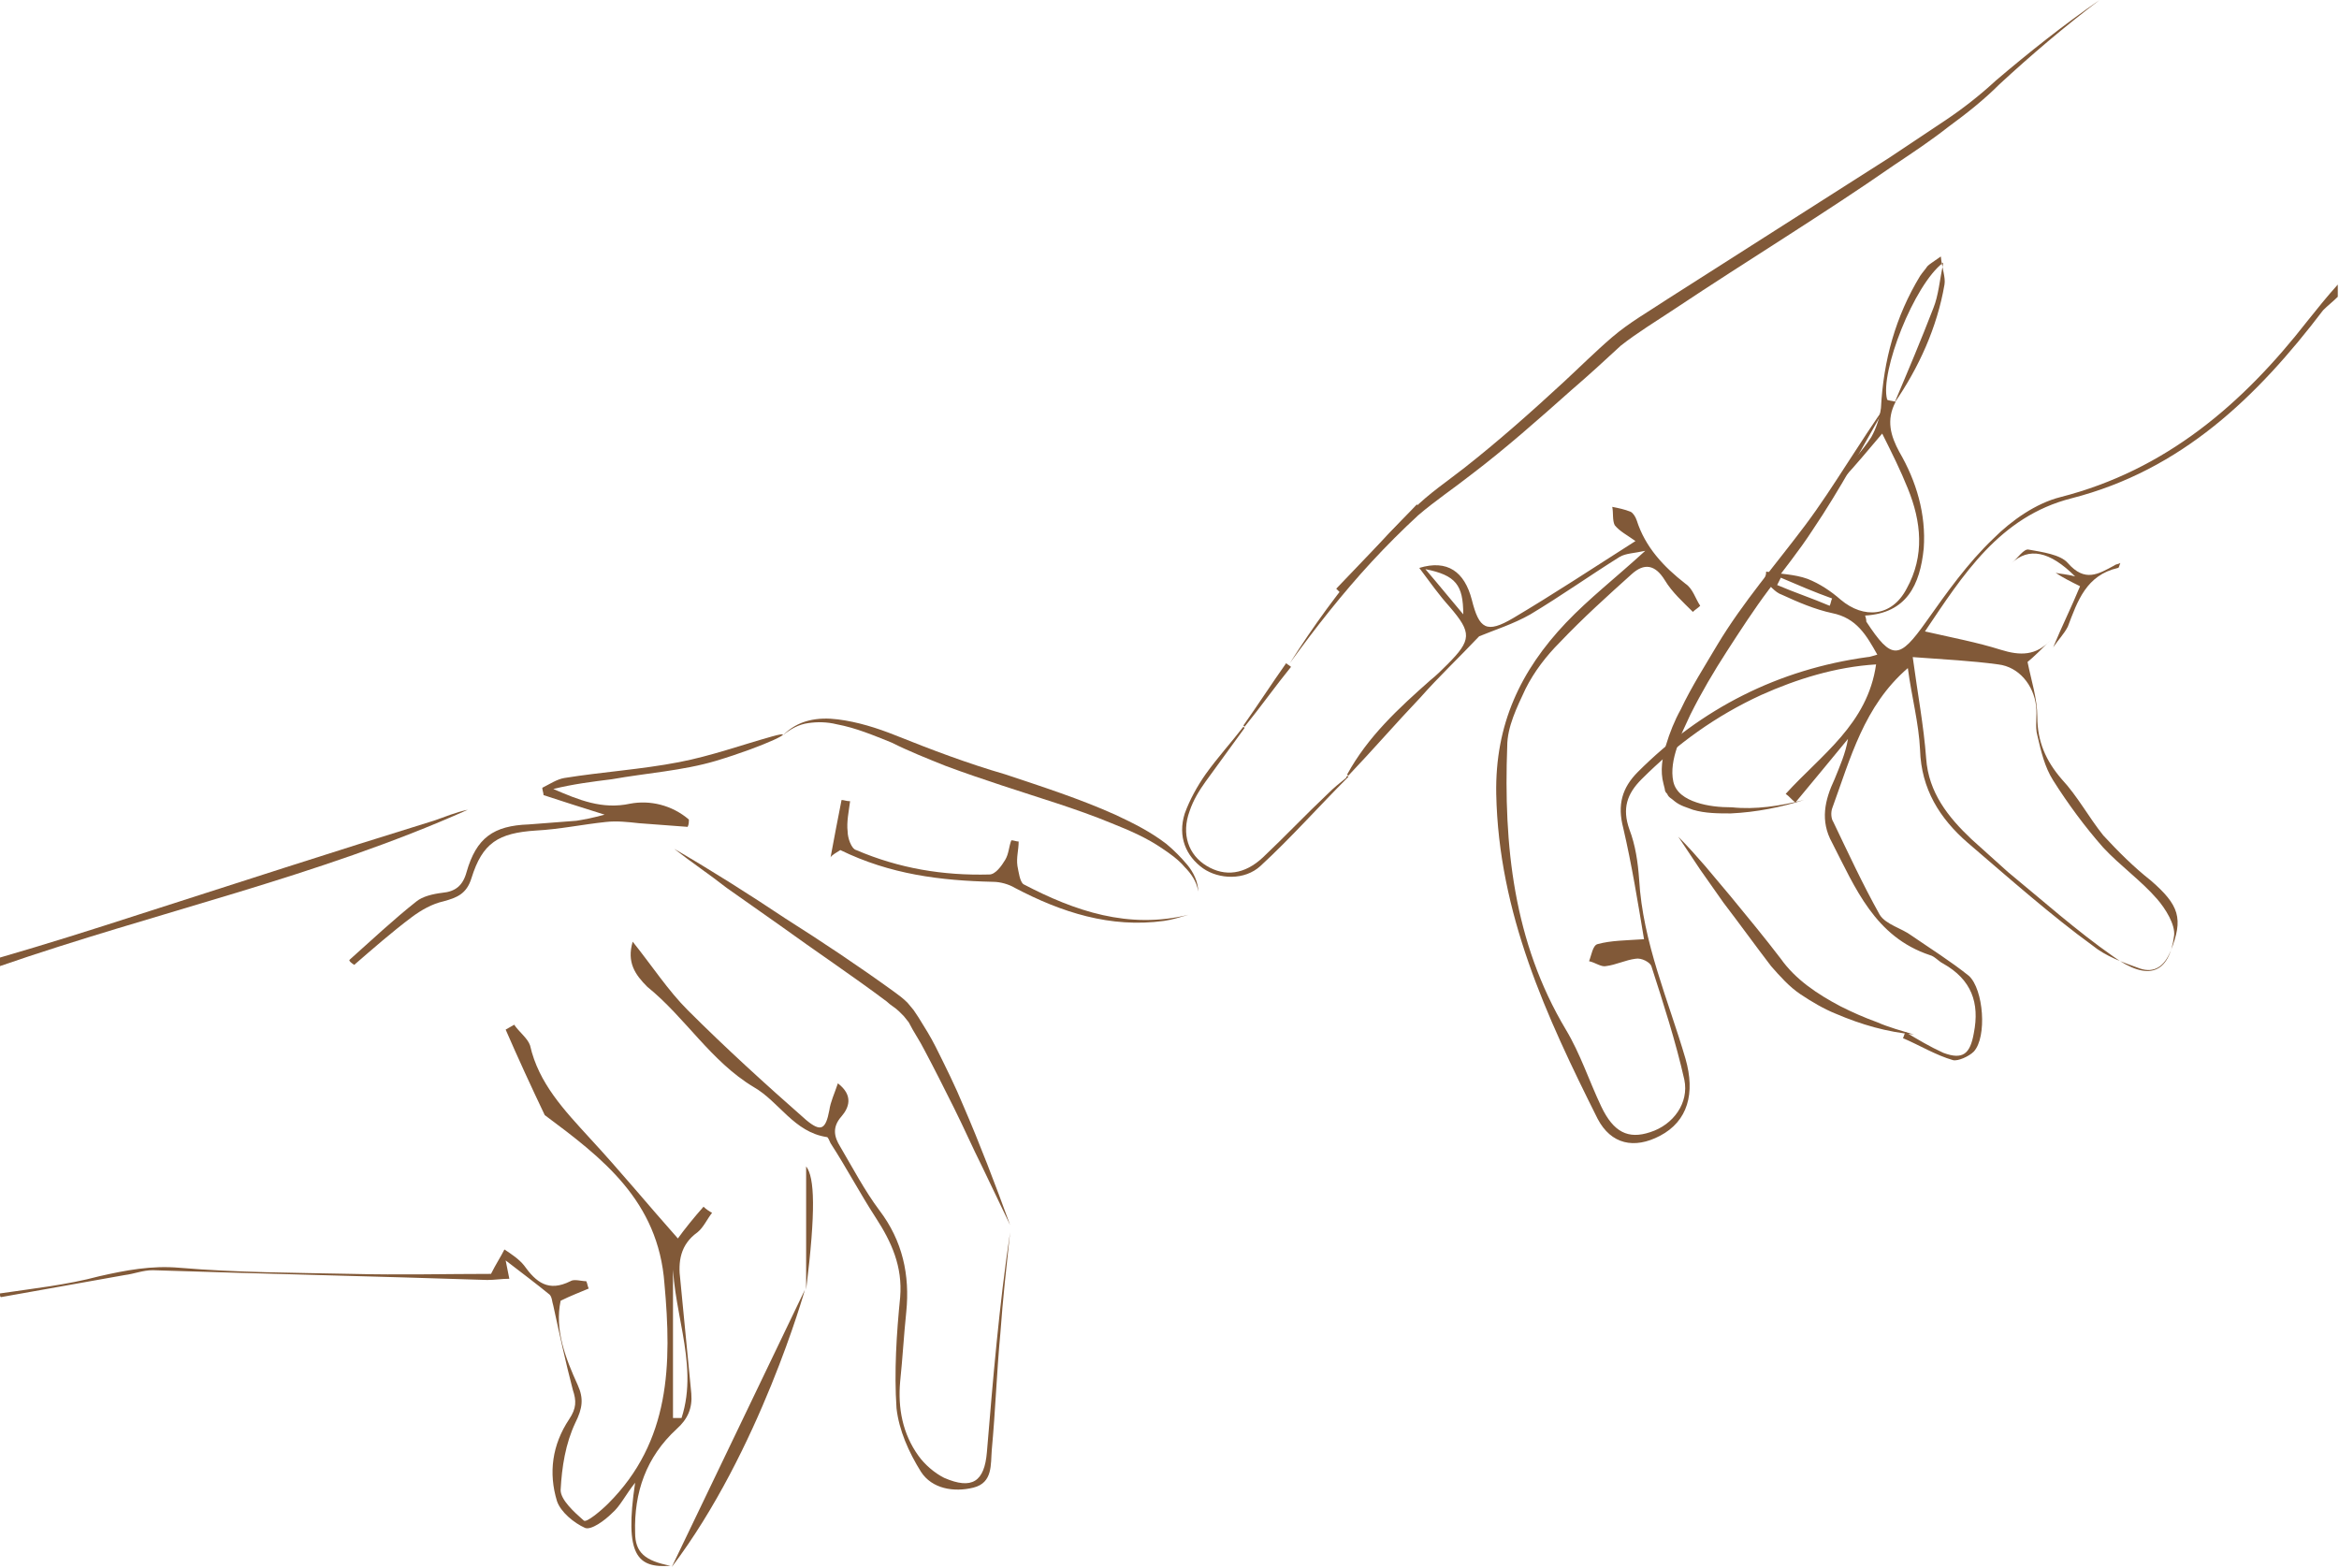 <?xml version="1.0" encoding="utf-8"?>
<!-- Generator: Adobe Illustrator 22.1.0, SVG Export Plug-In . SVG Version: 6.00 Build 0)  -->
<svg version="1.1" id="Calque_1" xmlns="http://www.w3.org/2000/svg" xmlns:xlink="http://www.w3.org/1999/xlink" x="0px" y="0px"
	 viewBox="0 0 191.5 128.4" style="enable-background:new 0 0 191.5 128.4;" xml:space="preserve">
<style type="text/css">
	.st0{fill:#815938;}
	.st1{fill:#6B4A00;}
	.st2{fill:#937A56;}
	.st3{fill:#FFFFFF;}
	.st4{fill:#EFD5D5;}
	.st5{fill:#EDC0C0;}
	.st6{fill:#C19680;}
	.st7{fill:#9C8965;}
	.st8{fill:#FEFEFE;}
	.st9{fill:#847A61;}
	.st10{fill:#C5B791;}
	.st11{fill:#B7A67D;}
	.st12{fill:#EDE9DD;}
	.st13{fill:#A89566;}
	.st14{fill:#A28D5B;}
	.st15{fill:#D9CEAF;}
	.st16{fill:#E4DDC7;}
	.st17{fill:#F7F6F1;}
	.st18{fill:#B09E72;}
	.st19{fill:#FDFDFD;}
	.st20{fill:#F4F1EB;}
	.st21{fill:#FFCF87;}
</style>
<g>
	<g>
		<g>
			<path class="st0" d="M110.3,63.4c1.7-3.1,4.2-5.4,6.8-7.7c0.5-0.4,0.9-0.8,1.4-1.3c2-2,2-2.6,0.2-4.7c-0.9-1-1.6-2-2.5-3.2
				c2.3-0.7,3.7,0.3,4.3,2.6c0.6,2.4,1.2,2.8,3.4,1.5c3.2-1.9,6.4-4,10-6.3c-0.7-0.5-1.3-0.8-1.7-1.3c-0.2-0.4-0.1-1-0.2-1.5
				c0.5,0.1,1,0.2,1.5,0.4c0.2,0.1,0.4,0.4,0.5,0.7c0.7,2.2,2.2,3.8,4,5.2c0.6,0.4,0.8,1.2,1.2,1.8c-0.2,0.2-0.4,0.3-0.6,0.5
				c-0.8-0.8-1.7-1.6-2.3-2.6c-0.8-1.3-1.7-1.4-2.7-0.5c-2,1.8-4,3.6-5.9,5.6c-1.1,1.1-2.1,2.4-2.8,3.8c-0.7,1.5-1.5,3.1-1.5,4.7
				c-0.3,8.1,0.5,16,4.8,23.2c1.2,2,1.9,4.2,2.9,6.3c1,2.1,2.2,2.7,4,2.1c1.9-0.6,3.2-2.4,2.8-4.3c-0.7-3.1-1.7-6.2-2.7-9.3
				c-0.1-0.3-0.8-0.7-1.3-0.6c-0.8,0.1-1.6,0.5-2.4,0.6c-0.4,0.1-0.9-0.3-1.4-0.4c0.2-0.5,0.3-1.3,0.7-1.4c1.1-0.3,2.3-0.3,3.8-0.4
				c-0.5-3-1-6.1-1.7-9.1c-0.5-1.9-0.1-3.3,1.2-4.6c5.2-5.2,11.5-8.4,18.8-9.4c0.2,0,0.4-0.1,0.8-0.2c-0.9-1.6-1.7-3-3.7-3.4
				c-1.4-0.3-2.8-0.9-4.1-1.5c-0.6-0.2-1-0.8-1.5-1.2c0.1-0.2,0.2-0.4,0.2-0.7c1.1,0.2,2.3,0.2,3.4,0.6c1,0.4,1.9,1,2.7,1.7
				c1.9,1.6,4.2,1.4,5.4-0.9c1.5-2.7,1.2-5.5,0.1-8.2c-0.6-1.5-1.3-2.9-2.1-4.5c-1.1,1.3-2.1,2.5-3.2,3.7c-0.1-0.1-0.2-0.1-0.2-0.2
				c0.8-1.1,1.8-2.1,2.5-3.2c0.4-0.7,0.7-1.6,0.8-2.4c0.2-3.9,1.2-7.5,3.2-10.8c0.2-0.3,0.4-0.5,0.6-0.8c0.2-0.2,0.4-0.3,1.1-0.8
				c0.1,1,0.4,1.7,0.3,2.3c-0.6,3.5-2.1,6.8-4.1,9.7c1.1-2.6,2.2-5.2,3.2-7.8c0.4-1,0.5-2.2,0.8-3.7c-2.4,1.8-5.2,9-4.6,11.2
				c0,0.1,0.4,0.1,0.7,0.2c-0.8,1.5-0.4,2.8,0.3,4.1c1.4,2.4,2.2,5.1,2,7.9c-0.3,3-1.4,5.3-4.8,5.5c0.1,0.3,0.1,0.4,0.1,0.5
				c2.1,3.2,2.7,3.1,4.9,0c1.7-2.4,3.4-4.8,5.5-6.8c1.5-1.5,3.5-2.9,5.5-3.4c8.6-2.2,14.9-7.6,20.2-14.4c0.8-1,1.6-2,2.5-3
				c0,0.3,0,0.7,0,1c-0.4,0.4-0.8,0.7-1.2,1.1c-5.4,7.1-11.6,13.1-20.6,15.4c-5.9,1.5-8.9,6.3-12,10.9c2.2,0.5,4.3,0.9,6.2,1.5
				c1.6,0.5,2.9,0.5,4.1-0.8c-0.7,0.7-1.4,1.4-1.9,1.8c0.3,1.5,0.8,3,0.8,4.5c0,2,0.7,3.6,2,5.1c1.3,1.4,2.2,3.1,3.4,4.6
				c1.2,1.3,2.5,2.6,3.9,3.7c2.3,2,2.7,3.1,1.6,5.8c-0.5,1.2-1.3,1.8-2.5,1.4c-1.4-0.5-2.8-1-3.9-1.9C168,75,164.6,72,161.1,69
				c-2.3-2-3.8-4.4-3.9-7.6c-0.1-2.2-0.7-4.4-1-6.7c-3.6,3.1-4.7,7.4-6.2,11.5c-0.1,0.3-0.1,0.8,0.1,1.1c1.2,2.5,2.4,5.1,3.8,7.6
				c0.5,0.8,1.8,1.1,2.6,1.7c1.6,1.1,3.2,2.1,4.7,3.3c1.2,1.1,1.5,5,0.4,6.2c-0.4,0.4-1.3,0.8-1.7,0.7c-1.4-0.4-2.7-1.2-4.1-1.8
				c0.1-0.2,0.1-0.3,0.2-0.5c1,0.6,2,1.2,3.1,1.7c1.6,0.6,2.2,0.1,2.5-1.6c0.5-2.5-0.2-4.4-2.5-5.7c-0.4-0.2-0.7-0.6-1.1-0.7
				c-4.5-1.5-6.1-5.5-8-9.2c-1-1.8-0.6-3.5,0.2-5.2c0.4-1,0.9-2.1,1.1-3.3c-1.4,1.7-2.8,3.4-4.3,5.2c-0.3-0.2-0.5-0.5-0.8-0.7
				c2.9-3.2,6.7-5.7,7.4-10.6c-3.3,0.2-6.5,1.2-9.4,2.5c-3.7,1.7-6.9,4-9.8,6.9c-1.2,1.2-1.6,2.4-1,4.1c0.5,1.3,0.7,2.7,0.8,4.1
				c0.3,5.2,2.4,9.9,3.8,14.7c0.8,2.8,0.2,5.1-2.1,6.3c-2.1,1.1-4,0.7-5.1-1.4c-4.2-8.4-8.1-16.8-8.3-26.6c-0.1-5.7,2-10.1,5.7-14
				c1.9-2,4.1-3.7,6.5-5.9c-0.9,0.2-1.6,0.2-2.1,0.5c-2.4,1.5-4.8,3.2-7.3,4.7c-1.4,0.8-3,1.3-4.2,1.8c-1.7,1.8-3.3,3.3-4.8,5
				c-2,2.1-3.9,4.3-5.9,6.4C110.4,63.6,110.3,63.4,110.3,63.4z M156.6,53.8c0.4,3,0.9,5.6,1.1,8.3c0.2,2.8,1.8,4.8,3.7,6.6
				c1,0.9,2,1.8,3,2.7c2.8,2.3,5.6,4.8,8.6,6.9c2.9,2.1,4.6,1.4,5-1.7c0.1-0.9-0.7-2.2-1.4-3c-1.3-1.5-3-2.7-4.4-4.2
				c-1.5-1.7-2.9-3.6-4.1-5.5c-0.7-1.1-1-2.4-1.3-3.7c-0.2-0.7,0-1.6-0.1-2.4c-0.2-1.7-1.4-3.2-3.1-3.4
				C161.4,54.1,159.3,54,156.6,53.8z M116.7,46.6c1.2,1.4,2,2.4,3.1,3.7C119.8,47.9,119.2,47.1,116.7,46.6z M145.8,47.3
				c-0.1,0.2-0.2,0.4-0.3,0.6c1.4,0.6,2.9,1.1,4.3,1.7c0.1-0.2,0.1-0.4,0.2-0.6C148.6,48.5,147.2,47.9,145.8,47.3z"/>
			<path class="st0" d="M0,105.9c2.7-0.4,5.5-0.7,8.1-1.4c2.2-0.5,4.3-0.9,6.6-0.7c4.7,0.4,9.4,0.4,14.1,0.5c3.9,0.1,7.8,0,11.4,0
				c0.4-0.8,0.8-1.4,1.1-2c0.6,0.4,1.2,0.8,1.6,1.3c1,1.4,2,2.2,3.8,1.3c0.3-0.2,0.9,0,1.3,0c0.1,0.2,0.1,0.4,0.2,0.6
				c-0.7,0.3-1.5,0.6-2.3,1c-0.5,2.4,0.4,4.7,1.4,6.9c0.5,1.1,0.4,1.9-0.2,3.1c-0.8,1.7-1.1,3.6-1.2,5.5c0,0.8,1.1,1.8,1.9,2.5
				c0.2,0.2,1.4-0.8,2-1.4c5.1-5.1,5.2-11.4,4.6-18c-0.5-6.8-5.1-10.3-9.8-13.8c-1.1-2.3-2.2-4.7-3.2-7c0.2-0.1,0.5-0.3,0.7-0.4
				c0.4,0.6,1.1,1.1,1.3,1.7c0.7,3.1,2.8,5.3,4.9,7.6c2.5,2.7,4.8,5.5,7.2,8.2c0.5-0.7,1.3-1.7,2.1-2.6c0.2,0.2,0.5,0.4,0.7,0.5
				c-0.4,0.5-0.7,1.2-1.2,1.6c-1.4,1-1.6,2.4-1.4,3.9c0.3,3.1,0.6,6.2,0.9,9.3c0.1,1.2-0.3,2.1-1.2,2.9c-2.5,2.3-3.5,5.2-3.4,8.5
				c0,1.6,0.8,2.3,2.9,2.7c-2.7,0.2-3.8-0.8-2.9-6.8c-0.8,1-1.2,1.9-1.9,2.5c-0.6,0.6-1.7,1.4-2.2,1.2c-0.9-0.4-2-1.3-2.3-2.2
				c-0.7-2.3-0.4-4.6,1-6.7c0.6-0.9,0.6-1.5,0.3-2.4c-0.6-2.3-1.1-4.6-1.6-6.9c-0.1-0.3-0.1-0.7-0.3-0.9c-1.1-0.9-2.3-1.8-3.6-2.8
				c0.1,0.5,0.2,1,0.3,1.5c-0.6,0-1.2,0.1-1.8,0.1c-9.1-0.3-18.3-0.5-27.4-0.8c-0.8,0-1.5,0.3-2.3,0.4c-3.4,0.6-6.7,1.2-10.1,1.8
				C0,106.2,0,106.1,0,105.9z M55.1,116.1c0.2,0,0.5,0,0.7,0c1.5-4.6-1-9.2-0.7-13.8C55.1,106.9,55.1,111.5,55.1,116.1z"/>
			<path class="st0" d="M0,78.4c3.8-1.1,7.6-2.3,11.3-3.5c8.1-2.6,16.1-5.2,24.2-7.7c0.9-0.3,1.8-0.7,2.8-0.9
				C26,71.8,12.7,74.7,0,79.1C0,78.9,0,78.7,0,78.4z"/>
			<path class="st0" d="M51.8,77.1c1.6,2,2.9,4,4.5,5.6c3.1,3.1,6.4,6.1,9.7,9c1.2,1,1.6,0.8,1.9-0.8c0.1-0.7,0.4-1.3,0.7-2.2
				c1.3,1,0.9,2,0.3,2.7c-0.8,0.9-0.6,1.7-0.1,2.5c1,1.7,2,3.6,3.2,5.2c1.9,2.5,2.5,5.3,2.2,8.3c-0.2,1.9-0.3,3.8-0.5,5.7
				c-0.2,2.2,0.2,4.3,1.5,6.1c0.5,0.7,1.3,1.4,2.1,1.8c2.3,1,3.3,0.3,3.5-2.1c0.5-6,1-12,1.9-18c-0.3,2.8-0.6,5.5-0.8,8.3
				c-0.3,3.2-0.4,6.3-0.7,9.5c-0.1,1.2,0.1,2.7-1.5,3.1c-1.6,0.4-3.4,0.1-4.3-1.3c-1-1.6-1.8-3.4-2-5.2c-0.2-3,0-6.1,0.3-9.1
				c0.2-2.5-0.7-4.5-2-6.5c-1.3-2-2.4-4.1-3.7-6.1c-0.1-0.2-0.2-0.5-0.3-0.5c-2.7-0.4-3.9-2.9-6-4.1c-3.5-2.1-5.6-5.7-8.7-8.2
				C52,79.8,51.3,78.8,51.8,77.1z"/>
			<path class="st0" d="M28.6,78.6c1.8-1.6,3.6-3.3,5.5-4.8c0.5-0.4,1.3-0.6,2.1-0.7c1.1-0.1,1.7-0.6,2-1.7c0.8-2.8,2.2-3.8,5.1-3.9
				c1.3-0.1,2.6-0.2,3.9-0.3c0.6-0.1,1.2-0.2,2.3-0.5c-1.9-0.6-3.5-1.1-5-1.6c0-0.2-0.1-0.4-0.1-0.6c0.6-0.3,1.2-0.7,1.8-0.8
				c3.1-0.5,6.3-0.7,9.4-1.3c2.6-0.5,5.1-1.4,7.6-2.1c2.5-0.7-0.6,0.8-4.6,2c-2.7,0.8-5.7,1-8.5,1.5c-1.6,0.2-3.2,0.4-4.8,0.8
				c2.1,0.9,4,1.7,6.3,1.2c1.6-0.3,3.4,0.1,4.8,1.3c0,0.2,0,0.4-0.1,0.6c-1.3-0.1-2.7-0.2-4-0.3c-0.9-0.1-1.8-0.2-2.7-0.1
				c-1.9,0.2-3.8,0.6-5.7,0.7c-3.1,0.2-4.4,1-5.3,3.9c-0.4,1.3-1.2,1.6-2.3,1.9c-0.9,0.2-1.8,0.7-2.6,1.3c-1.6,1.2-3.2,2.6-4.7,3.9
				C28.7,78.8,28.6,78.7,28.6,78.6z"/>
			<path class="st0" d="M68,70.2c0.3-1.6,0.6-3.2,0.9-4.7c0.2,0,0.4,0.1,0.7,0.1c-0.1,0.8-0.3,1.7-0.2,2.5c0,0.5,0.3,1.4,0.7,1.5
				c3.5,1.5,7.1,2.1,10.9,2c0.5,0,1-0.7,1.3-1.2c0.3-0.5,0.3-1.1,0.5-1.6c0.2,0,0.4,0.1,0.6,0.1c0,0.7-0.2,1.3-0.1,2
				c0.1,0.5,0.2,1.3,0.5,1.5c4.2,2.2,8.6,3.7,13.5,2.5c-0.7,0.2-1.3,0.4-2,0.5c-4.4,0.6-8.4-0.7-12.2-2.7c-0.5-0.3-1.2-0.5-1.8-0.5
				c-4.3-0.1-8.4-0.6-12.5-2.6C68.5,69.8,68.1,70,68,70.2z"/>
			<path class="st0" d="M110.4,63.6c-2.4,2.4-4.7,5-7.2,7.3c-1.3,1.2-3.4,1.1-4.7,0.2c-1.4-1-2.1-2.6-1.5-4.5c0.4-1.1,1-2.2,1.7-3.2
				c1-1.4,2.1-2.6,3.1-3.9l0.1,0.1c-1.1,1.5-2.1,2.9-3.2,4.4c-0.5,0.7-1,1.5-1.3,2.4c-0.7,1.9-0.1,3.6,1.4,4.5
				c1.5,0.9,3.1,0.7,4.6-0.7c1.8-1.7,3.5-3.5,5.3-5.2c0.5-0.5,1-0.9,1.5-1.3C110.3,63.4,110.4,63.6,110.4,63.6z"/>
			<path class="st0" d="M168.1,53c0.7-1.7,1.5-3.3,2.2-5c-0.8-0.4-1.4-0.7-2-1.1c0.4,0.1,0.9,0.1,1.6,0.3c-2.1-2.1-3.8-2.4-5.2-1.1
				c0.5-0.4,1-1.2,1.4-1.1c1.1,0.2,2.6,0.4,3.2,1.1c1.4,1.6,2.5,0.9,3.8,0.2c0.1-0.1,0.3-0.1,0.5-0.2c-0.1,0.2-0.1,0.4-0.2,0.4
				c-2.6,0.6-3.3,2.7-4.1,4.8C169,51.9,168.5,52.4,168.1,53z"/>
			<path class="st0" d="M116.3,41.6c-2.2,2.3-4.4,4.6-6.6,6.9c-0.1-0.1-0.2-0.2-0.3-0.3c2.2-2.3,4.4-4.6,6.6-6.9
				C116.1,41.4,116.2,41.5,116.3,41.6z"/>
			<path class="st0" d="M66,105.6c0-3.6,0-7,0-10.1C66.7,96.4,66.8,99.1,66,105.6z"/>
			<path class="st0" d="M101.8,59.4c1.2-1.7,2.3-3.4,3.5-5.1c0.1,0.1,0.3,0.2,0.4,0.3c-1.3,1.6-2.5,3.3-3.8,4.9
				C101.9,59.5,101.8,59.4,101.8,59.4z"/>
		</g>
	</g>
	<path class="st0" d="M65.9,105.6c0,0-3.7,13.2-10.9,22.7"/>
	<path class="st0" d="M147.7,65.5c-1.9,0.6-3.9,1-6,1.1c-1,0-2.1,0-3.1-0.3c-0.5-0.2-1-0.3-1.5-0.7c-0.2-0.2-0.5-0.3-0.6-0.6
		c-0.1-0.1-0.2-0.2-0.2-0.4l-0.1-0.4c-0.3-1.1-0.1-2.2,0.2-3.2c0.3-1,0.7-2,1.2-2.9c0.9-1.9,2-3.6,3-5.3c2.1-3.5,4.8-6.6,7.2-9.8
		c1.2-1.6,2.3-3.3,3.4-5c1.1-1.7,2.2-3.4,3.4-5.1c-2,3.5-3.9,7.1-6.2,10.5c-1.1,1.7-2.4,3.3-3.6,4.9c-1.2,1.6-2.3,3.3-3.4,5
		c-1.1,1.7-2.1,3.4-3,5.2c-0.4,0.9-0.9,1.8-1.1,2.7c-0.3,0.9-0.5,1.9-0.3,2.8c0.2,0.9,1,1.4,1.9,1.7c0.9,0.3,1.9,0.4,2.9,0.4
		C143.7,66.3,145.7,66,147.7,65.5z"/>
	<path class="st0" d="M105.6,54.3c1.9-3,4-5.9,6.4-8.7c1.2-1.4,2.4-2.7,3.7-3.9c1.3-1.3,2.8-2.3,4.2-3.4c2.8-2.2,5.5-4.6,8.1-7
		c1.3-1.2,2.6-2.5,4-3.7c1.4-1.2,3-2.1,4.5-3.1c6.1-3.9,12.1-7.7,18.2-11.6c1.5-1,3-2,4.5-3c1.5-1,2.9-2.1,4.2-3.3
		c2.7-2.3,5.6-4.6,8.5-6.6c-2.9,2.2-5.6,4.5-8.2,6.9c-1.3,1.3-2.7,2.4-4.2,3.5c-1.4,1.1-2.9,2.1-4.4,3.1c-5.9,4.1-12,7.8-18,11.8
		c-1.5,1-3,1.9-4.4,3c-1.3,1.2-2.6,2.4-4,3.6c-2.7,2.4-5.4,4.8-8.3,7c-1.4,1.1-2.9,2.1-4.3,3.3c-1.3,1.2-2.6,2.5-3.8,3.8
		C109.9,48.6,107.7,51.4,105.6,54.3z"/>
	<path class="st0" d="M98.1,73c-0.1-0.8-0.6-1.5-1.1-2c-0.5-0.6-1.2-1.1-1.8-1.5c-1.3-0.9-2.7-1.5-4.2-2.1c-2.9-1.2-6-2.1-9-3.1
		c-1.5-0.5-3-1-4.6-1.6c-1.5-0.6-3-1.2-4.4-1.9c-1.5-0.6-2.9-1.2-4.5-1.5c-0.8-0.2-1.6-0.2-2.3-0.1c-0.8,0.1-1.5,0.5-2.1,1
		c0.6-0.6,1.3-1,2.1-1.2c0.8-0.2,1.6-0.2,2.4-0.1c1.6,0.2,3.2,0.7,4.7,1.3c3,1.2,5.9,2.3,9,3.2c3,1,6.1,2,9,3.3
		c1.5,0.7,2.9,1.4,4.2,2.4c0.6,0.5,1.2,1.1,1.7,1.7C97.7,71.4,98.1,72.2,98.1,73z"/>
	<path class="st0" d="M82.7,100.3l-2.3-4.8c-0.8-1.6-1.5-3.2-2.3-4.8c-0.8-1.6-1.6-3.2-2.4-4.7c-0.4-0.8-0.9-1.5-1.3-2.3l-0.4-0.5
		l-0.4-0.4c-0.3-0.3-0.7-0.5-1-0.8c-2.8-2.1-5.8-4.1-8.7-6.2l-4.4-3.1c-1.4-1.1-2.9-2.1-4.3-3.2c3.1,1.8,6.1,3.7,9.1,5.7
		c3,1.9,6,3.9,8.9,6c0.4,0.3,0.7,0.5,1.1,0.9l0.5,0.6l0.4,0.6c0.5,0.8,1,1.6,1.4,2.4c0.8,1.6,1.6,3.2,2.3,4.9
		C80.2,93.6,81.5,97,82.7,100.3z"/>
	<path class="st0" d="M156.7,84.7c-2.2-0.2-4.3-0.8-6.4-1.7c-1-0.4-2-1-2.9-1.6c-0.9-0.6-1.7-1.5-2.4-2.3c-1.3-1.7-2.6-3.5-3.9-5.2
		l-1.9-2.7c-0.6-0.9-1.2-1.8-1.8-2.7c0.8,0.8,1.5,1.6,2.2,2.4l2.1,2.5c1.4,1.7,2.8,3.4,4.1,5.1c1.2,1.7,3,2.9,4.9,3.9
		c1,0.5,1.9,0.9,3,1.3C154.6,84.1,155.7,84.4,156.7,84.7z"/>
</g>
</svg>
